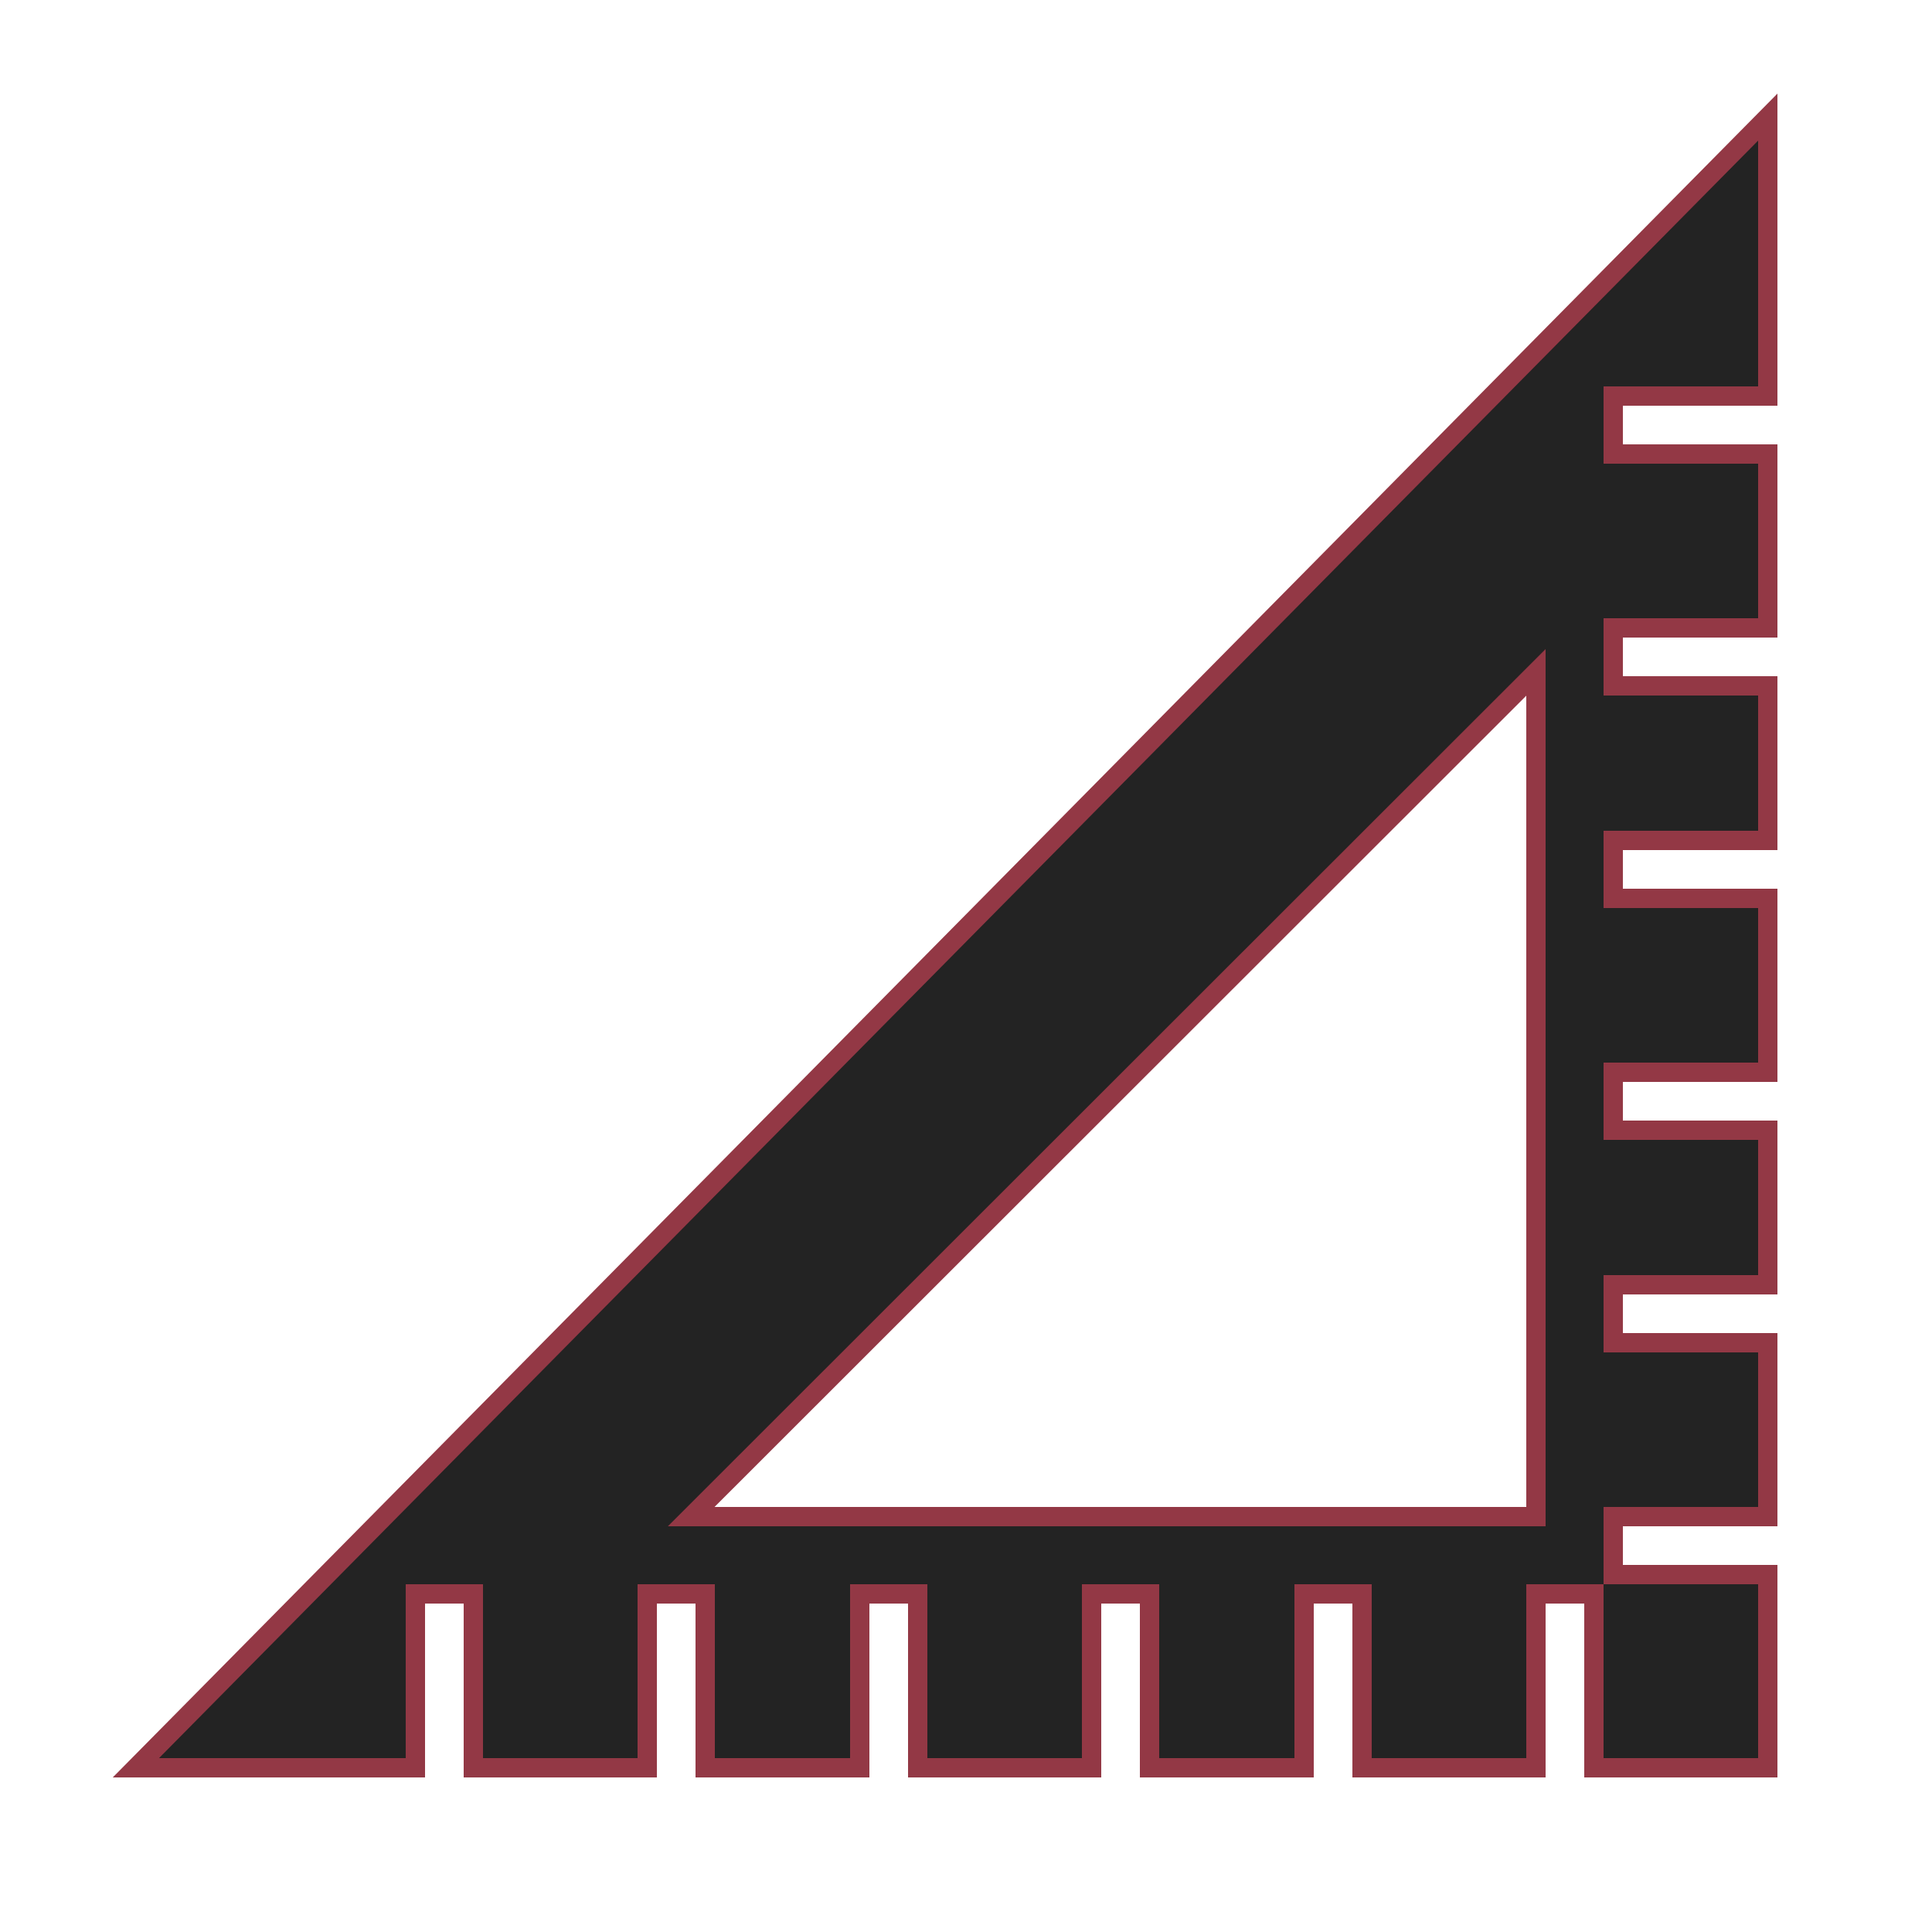 <?xml version="1.0" encoding="utf-8"?>
<!-- Generator: Adobe Illustrator 16.0.0, SVG Export Plug-In . SVG Version: 6.00 Build 0)  -->
<!DOCTYPE svg PUBLIC "-//W3C//DTD SVG 1.1//EN" "http://www.w3.org/Graphics/SVG/1.1/DTD/svg11.dtd">
<svg version="1.1" id="Layer_1" xmlns="http://www.w3.org/2000/svg" xmlns:xlink="http://www.w3.org/1999/xlink" x="0px" y="0px"
	  viewBox="0 0 100 100" enable-background="new 0 0 100 100" xml:space="preserve">
<path fill="#232323" stroke="#933845" stroke-miterlimit="10" d="M91.5,20.5V6.061L7.033,91.5H21.5v-9h3v9h9v-9h3v9h8v-9h3v9h9v-9h3
	v9h8v-9h3v9h9v-9h3v9h9v-10h-8v-3h8v-9h-8v-3h8v-8h-8v-3h8v-9h-8v-3h8v-8h-8v-3h8v-9h-8v-3H91.5z M79.5,78.5H35.776L79.5,34.803
	V78.5z"/>
</svg>
